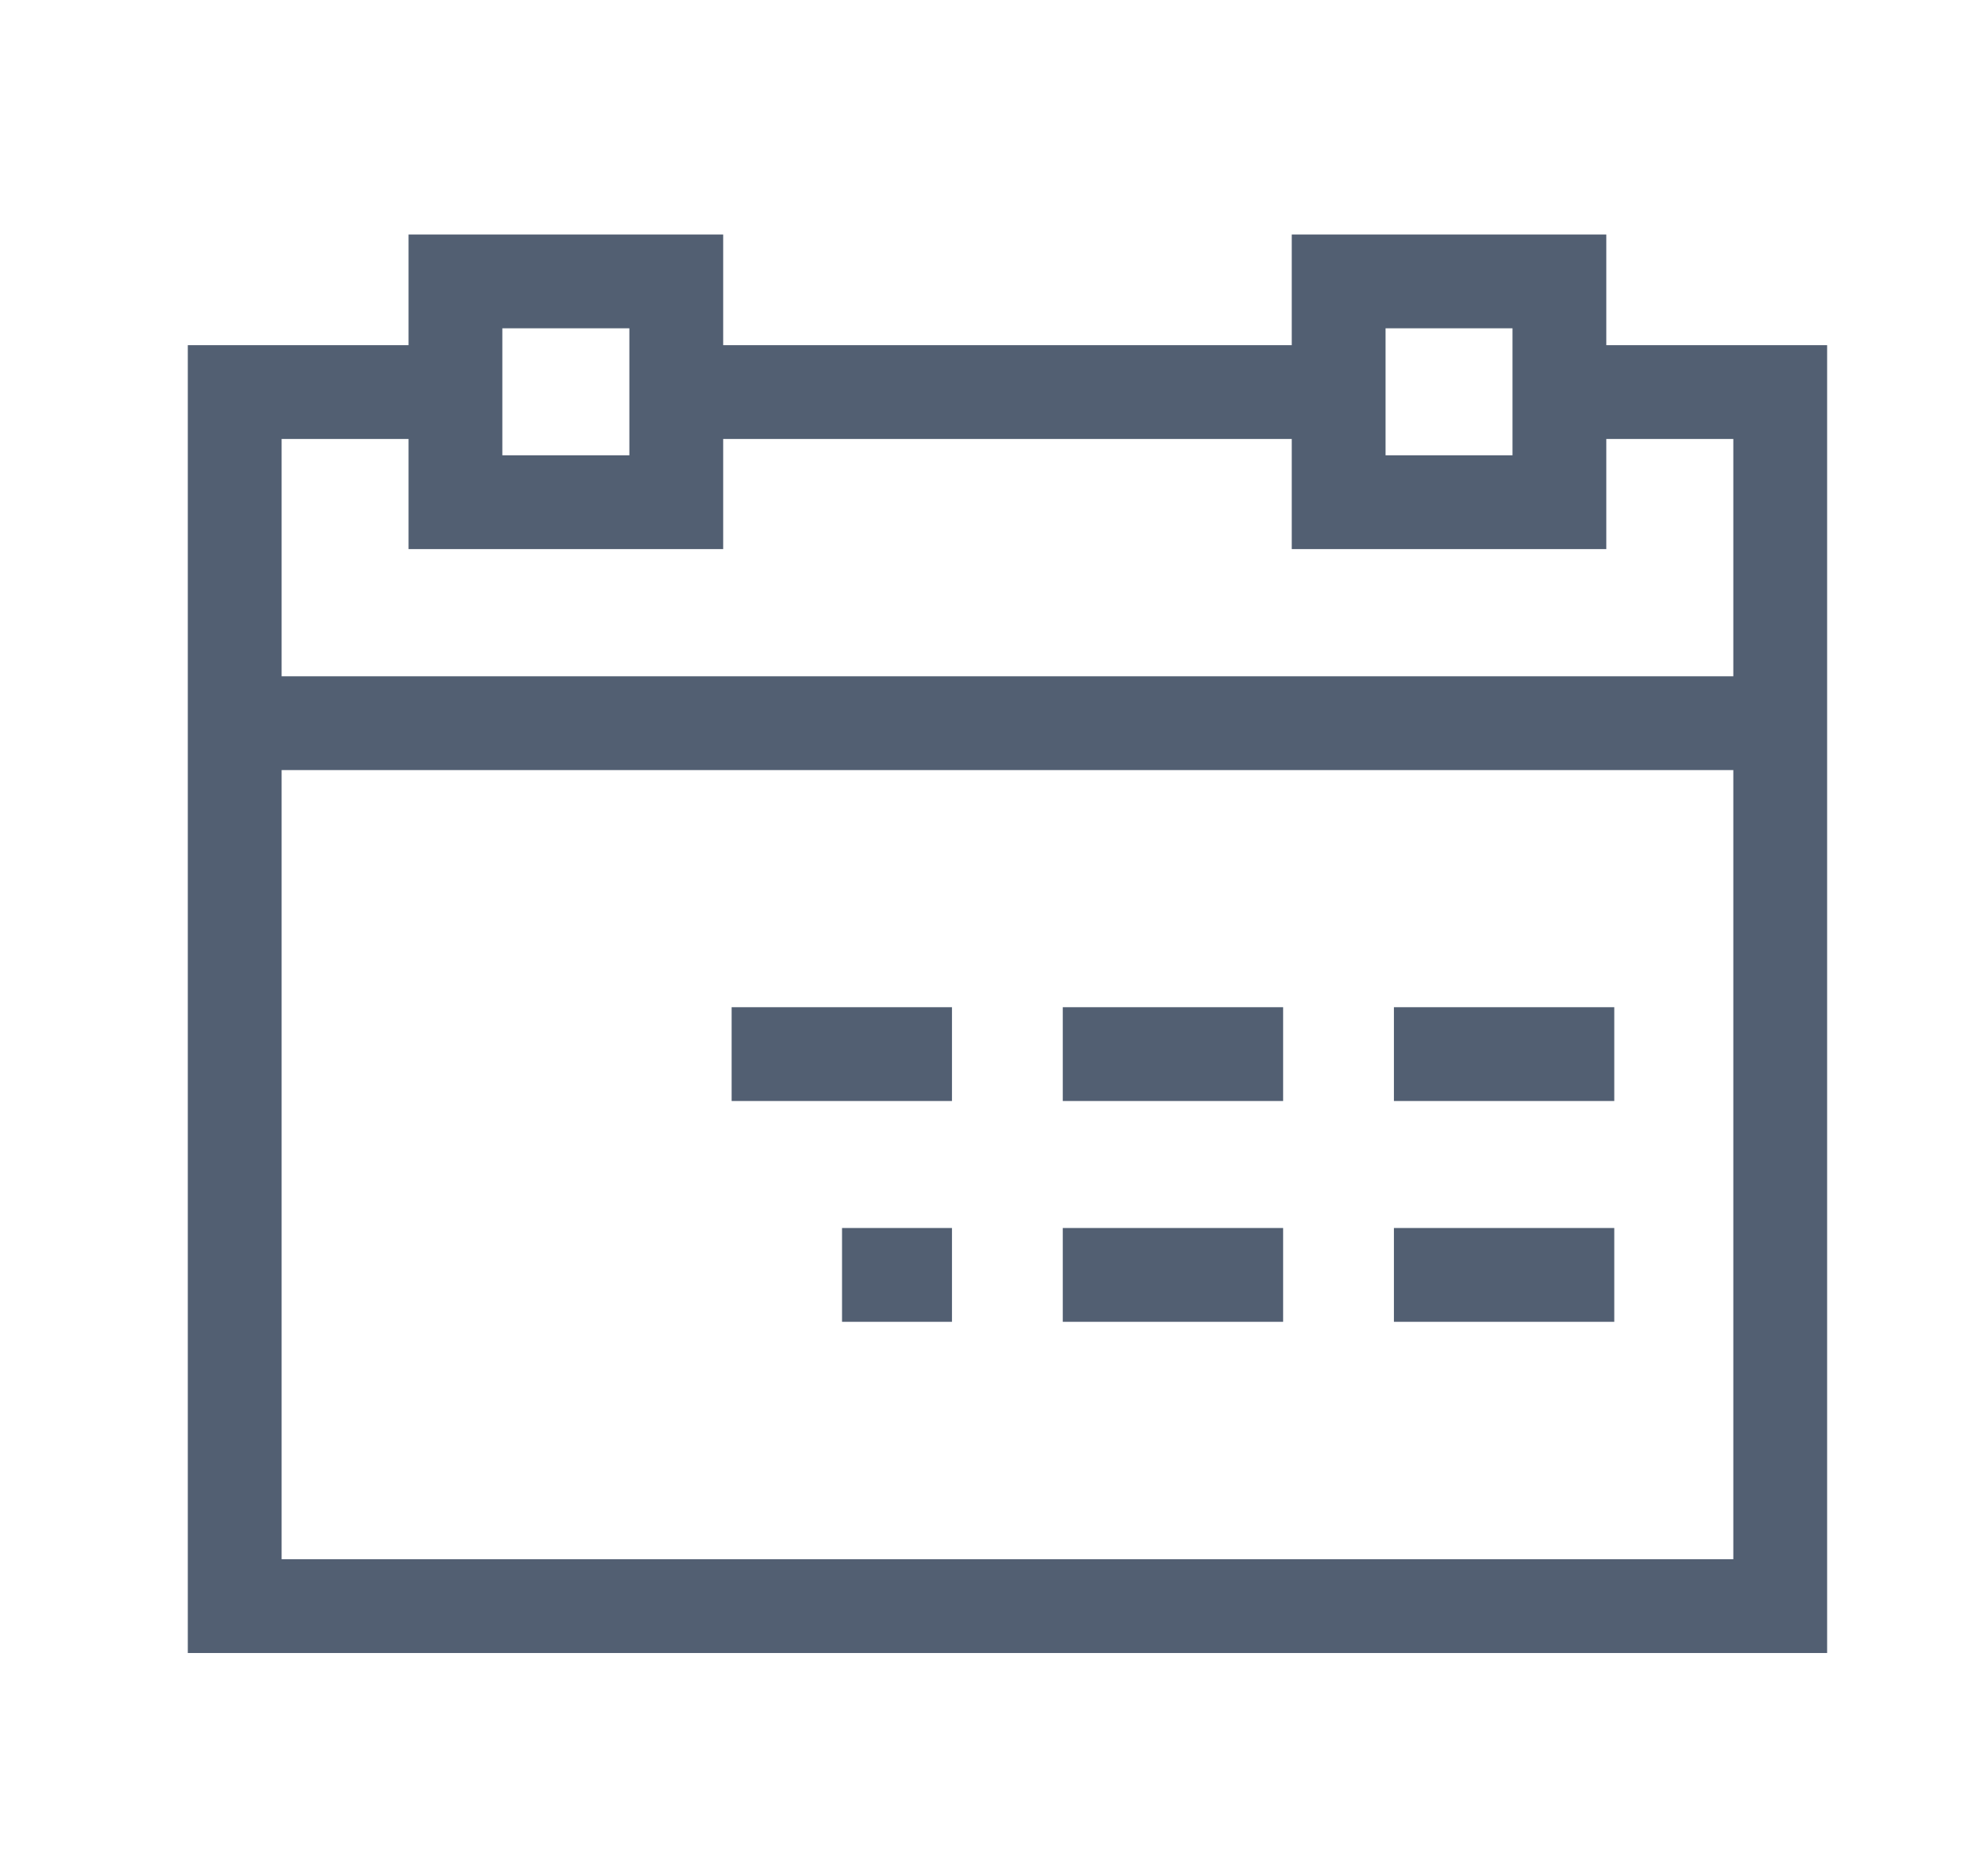 <svg width="21" height="20" viewBox="0 0 21 20" fill="none" xmlns="http://www.w3.org/2000/svg">
<path d="M16.623 4.18H18.977V17.123H2.502V4.18H4.855M7.209 4.18H14.27M2.502 7.71H18.977" stroke="#525F72" stroke-miterlimit="10"/>
<path d="M16.623 5.354H14.27V3L16.623 3V5.354Z" stroke="#525F72" stroke-miterlimit="10"/>
<path d="M7.209 5.354H4.855V3L7.209 3V5.354Z" stroke="#525F72" stroke-miterlimit="10"/>
<path d="M8.976 13.592H10.148M14.859 11.238H17.208M11.329 11.238H13.678M7.799 11.238H10.148M14.859 13.592H17.208M11.329 13.592H13.678" stroke="#525F72" stroke-miterlimit="10"/>
</svg>
